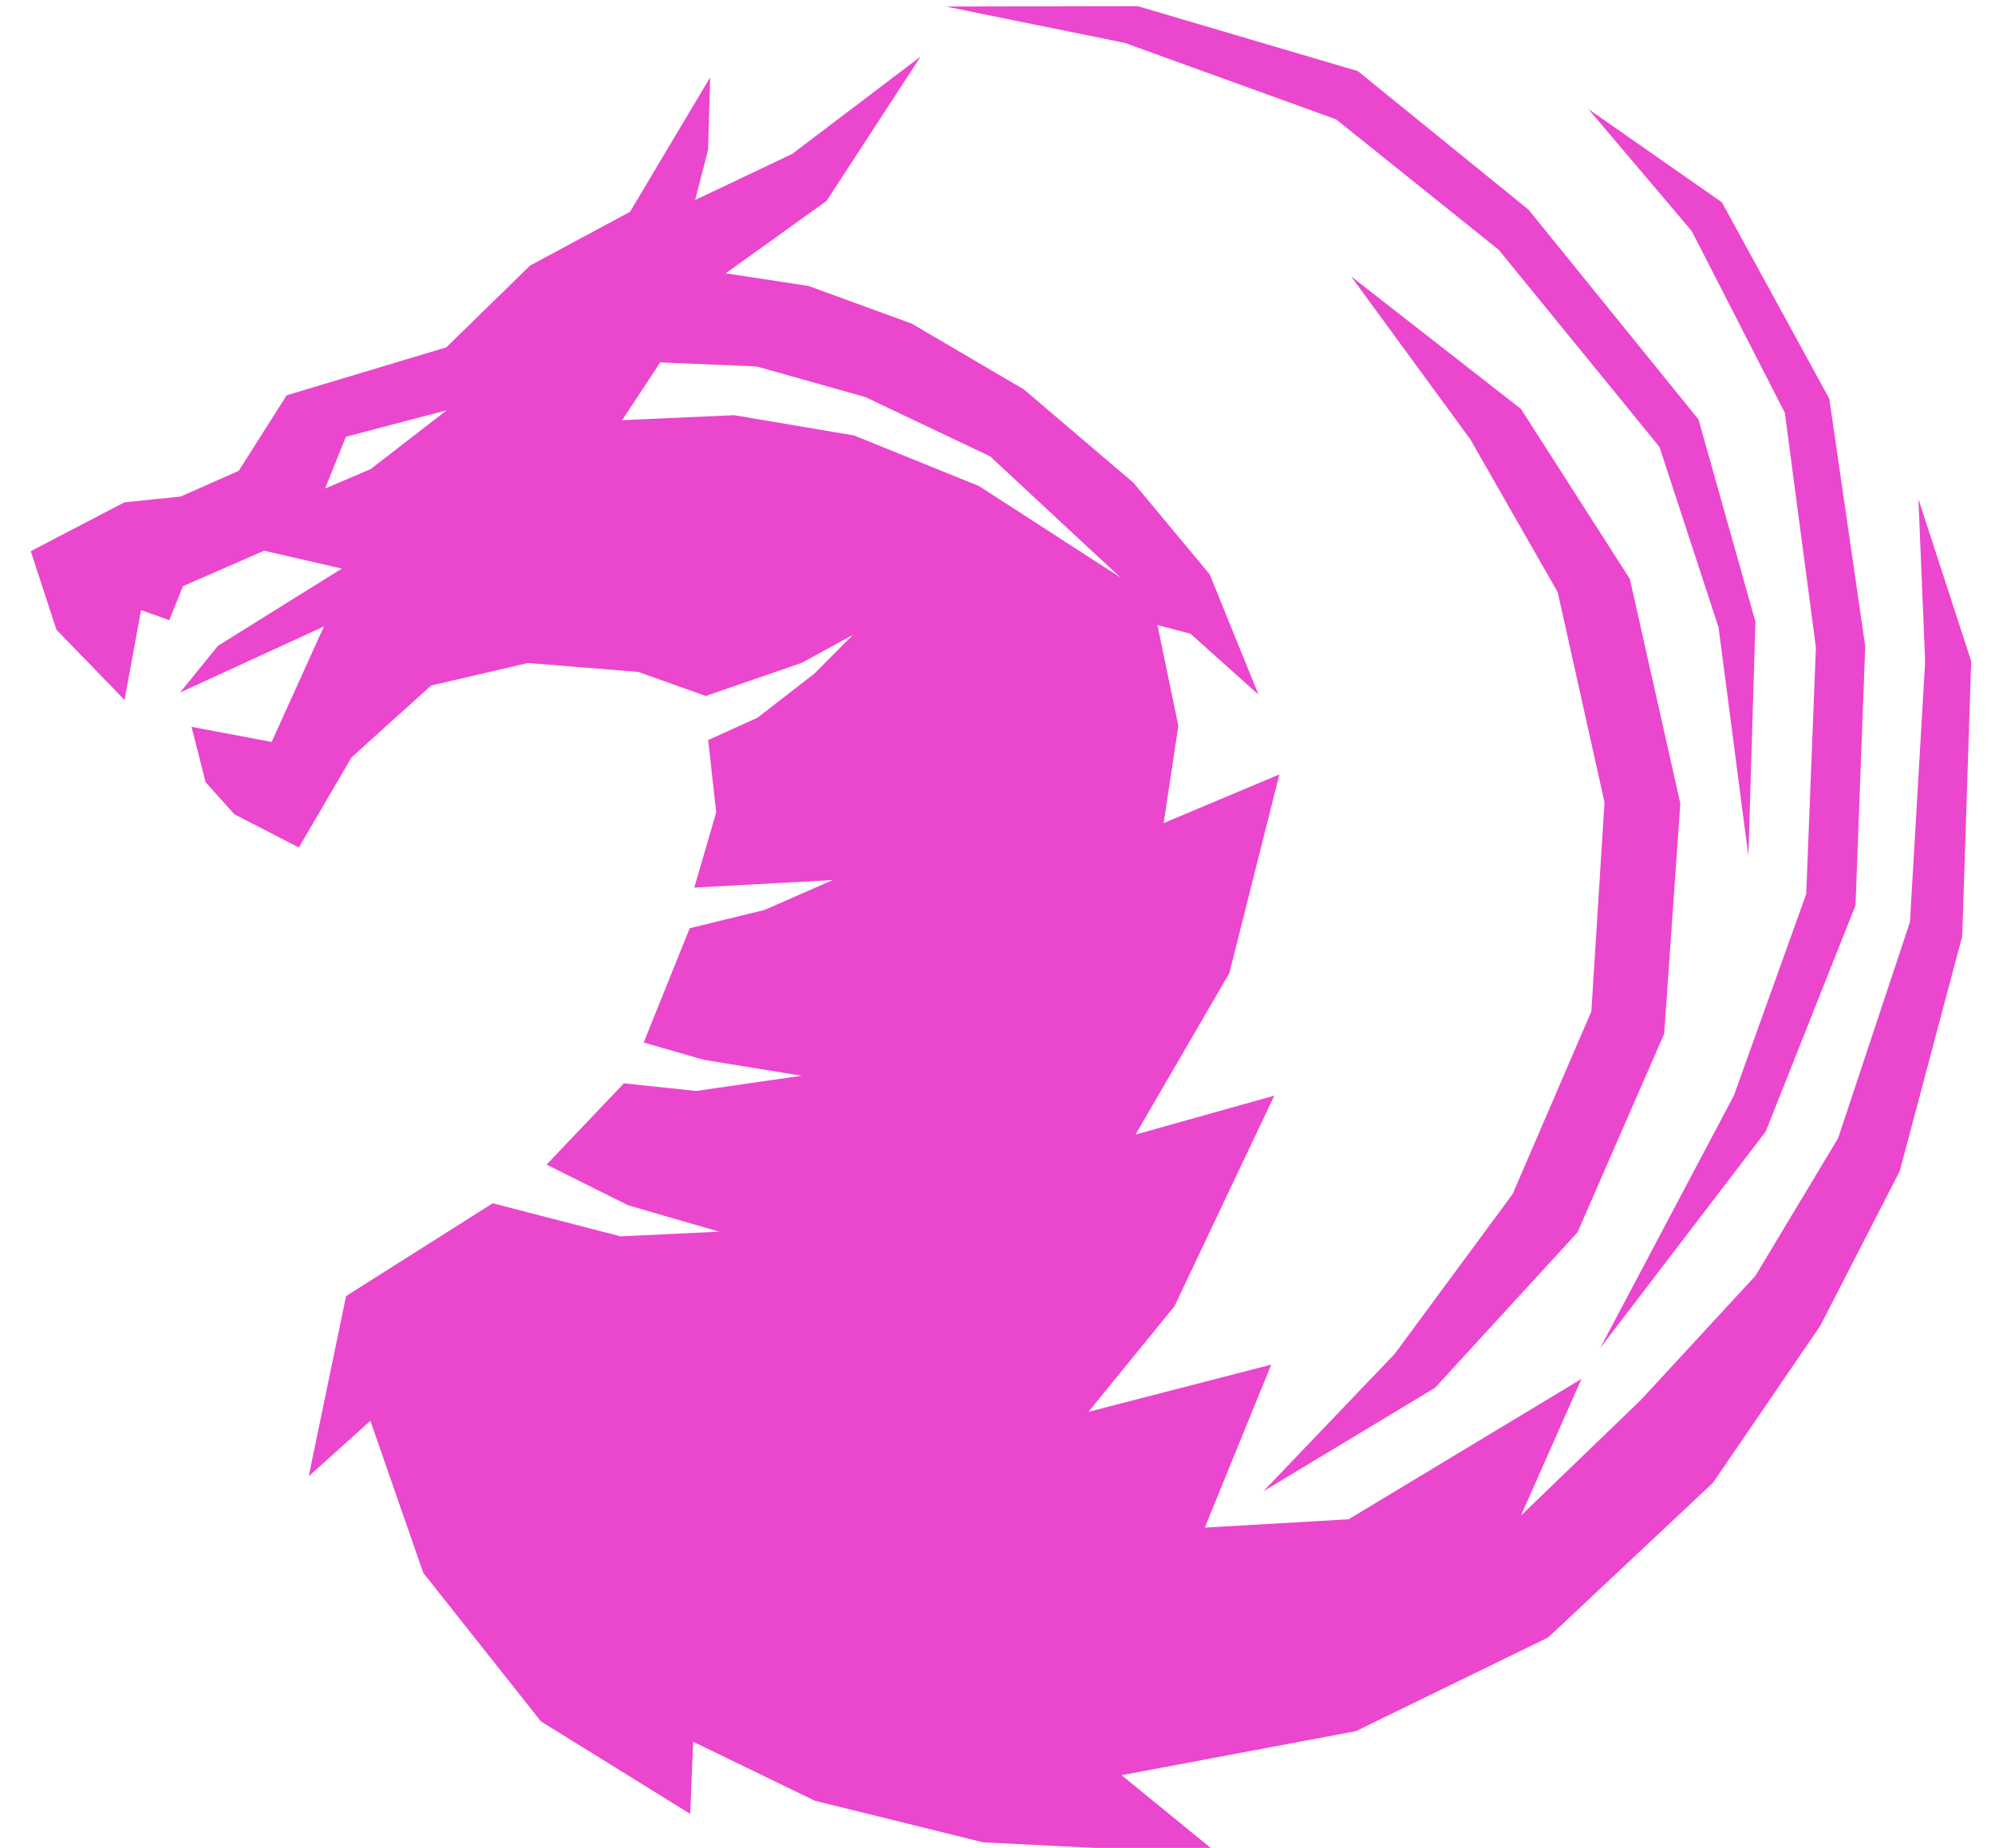 <?xml version="1.0" encoding="utf-8"?>
<svg viewBox="573.576 386.45 92.326 85.529" xmlns="http://www.w3.org/2000/svg" xmlns:bx="https://boxy-svg.com">
  <defs>
    <filter id="inner-shadow-filter-0" x="-500%" y="-500%" width="1000%" height="1000%" bx:preset="inner-shadow 1 0 0 10 0.5 rgba(0,0,0,0.7)">
      <feOffset dx="0" dy="0"/>
      <feGaussianBlur stdDeviation="10"/>
      <feComposite operator="out" in="SourceGraphic"/>
      <feComponentTransfer result="choke">
        <feFuncA type="linear" slope="1"/>
      </feComponentTransfer>
      <feFlood flood-color="rgba(0,0,0,0.7)" result="color"/>
      <feComposite operator="in" in="color" in2="choke" result="shadow"/>
      <feComposite operator="over" in="shadow" in2="SourceGraphic"/>
    </filter>
    <style>.aIptOCySncolors-0avscJij0- {fill:#7A63FF;fill-opacity:1;}.aIptOCySncolors-1avscJij0- {fill:#74E0EF;fill-opacity:1;}.aIptOCySncolors-2avscJij0- {fill:white;fill-opacity:1;}.aIptOCySncolors-3avscJij0- {fill:#969696;fill-opacity:1;}.aIptOCySncolors-4avscJij0- {fill:#C1F7FF;fill-opacity:1;}.aIptOCySncolors-5avscJij0- {fill:#EF75FD;fill-opacity:1;}.aIptOCySncolors-6avscJij0- {fill:#555555;fill-opacity:1;}.aIptOCySncolors-7avscJij0- {fill:#B4B4B4;fill-opacity:1;}</style>
  </defs>
  <g opacity="1" style="filter: url(#inner-shadow-filter-0);">
    <svg width="89.8" height="85.529" x="575" y="386.735" version="1.1" preserveAspectRatio="none" viewBox="5.345 7.47 89.308 85.061">
      <g transform="matrix(1 0 0 1 0 0)" class="aIptOCySncolors-0avscJij0-">
        <polygon points="81.266,44.171 78.943,33.835 73.93,26.008 66.109,19.904 71.602,27.411 75.621,34.441 77.777,44.118 77.172,53.739 73.551,62.142 68.116,69.511 62.075,75.83 69.977,71.066 76.535,63.91 80.523,54.769 " style="fill: rgb(235, 70, 206);"/>
        <polygon points="88.123,25.541 83.181,16.5 77.033,12.205 81.791,17.821 86.076,26.185 87.506,36.987 87.06,48.338 83.734,57.607 77.572,69.247 85.198,59.268 89.329,48.857 89.777,36.93 " style="fill: rgb(235, 70, 206);"/>
        <polygon points="80.307,27.759 83.026,36.068 84.399,46.589 84.723,35.802 82.102,26.492 74.278,16.836 66.424,10.459 56.291,7.47 47.46,7.487 55.691,9.159 65.42,12.679 72.907,18.684 " style="fill: rgb(235, 70, 206);"/>
        <path d="M92.225,30.156l0.309,7.482l-0.699,11.984l-3.306,9.951l-3.806,6.337l-5.275,5.717l-5.515,5.319l2.786-6.291l-10.721,6.464 l-6.618,0.383L62.438,70l-8.413,2.172l3.959-4.86l4.596-9.694l-6.39,1.793l4.322-7.435l2.3-9.143l-5.326,2.24l0.677-4.476 l-0.964-4.641l1.522,0.402l3.13,2.802l-2.242-5.53l-3.512-4.222l-5.044-4.296l-5.156-3.026l-4.744-1.733l-3.824-0.587l4.643-3.33 l4.327-6.644l-5.911,4.48l-4.465,2.121l0.595-2.312l0.096-3.335l-3.688,6.19l-4.599,2.473l-3.857,3.765l-7.346,2.208l-2.208,3.477 l-2.681,1.186l-2.578,0.262l-4.312,2.25l1.181,3.616l3.135,3.231l0.76-4.134l1.298,0.463l0.63-1.565l3.737-1.633l3.573,0.825 l-5.696,3.551l-1.747,2.151l6.622-3.04l-2.406,5.316l-3.688-0.696l0.648,2.547l1.323,1.477l2.967,1.531l2.428-4.15l3.661-3.306 l4.454-1.036l5.082,0.41l3.105,1.107l4.422-1.527l2.354-1.289l-1.771,1.78l-2.619,2.034l-2.276,1.031l0.371,3.328l-1.011,3.465 l6.373-0.349l-3.134,1.375l-3.448,0.842l-2.119,5.262l2.767,0.795l4.497,0.733l-4.852,0.701l-3.322-0.351l-3.559,3.741l3.76,1.875 l4.185,1.212l-4.537,0.215l-5.888-1.522l-6.748,4.272l-1.719,8.294l2.839-2.553l2.432,6.996l5.415,6.84l6.874,4.259l0.133-3.323 l5.598,2.715l7.745,1.915l10.827,0.543l-4.45-3.633l10.782-2.027l8.855-4.315l7.58-7.116l4.941-7.23l3.655-7.116l2.877-10.816 l0.411-12.637l0.001-0.02L92.225,30.156z M20.987,28.78l-2.096,0.893l0.959-2.383l4.64-1.22L20.987,28.78z M37.72,26.297 l-5.159,0.23l1.755-2.659l4.437,0.186l5,1.408l5.743,2.729l6,5.575l-6.506-4.205l-5.748-2.329L37.72,26.297z" style="fill: rgb(235, 70, 206);"/>
      </g>
    </svg>
  </g>
</svg>